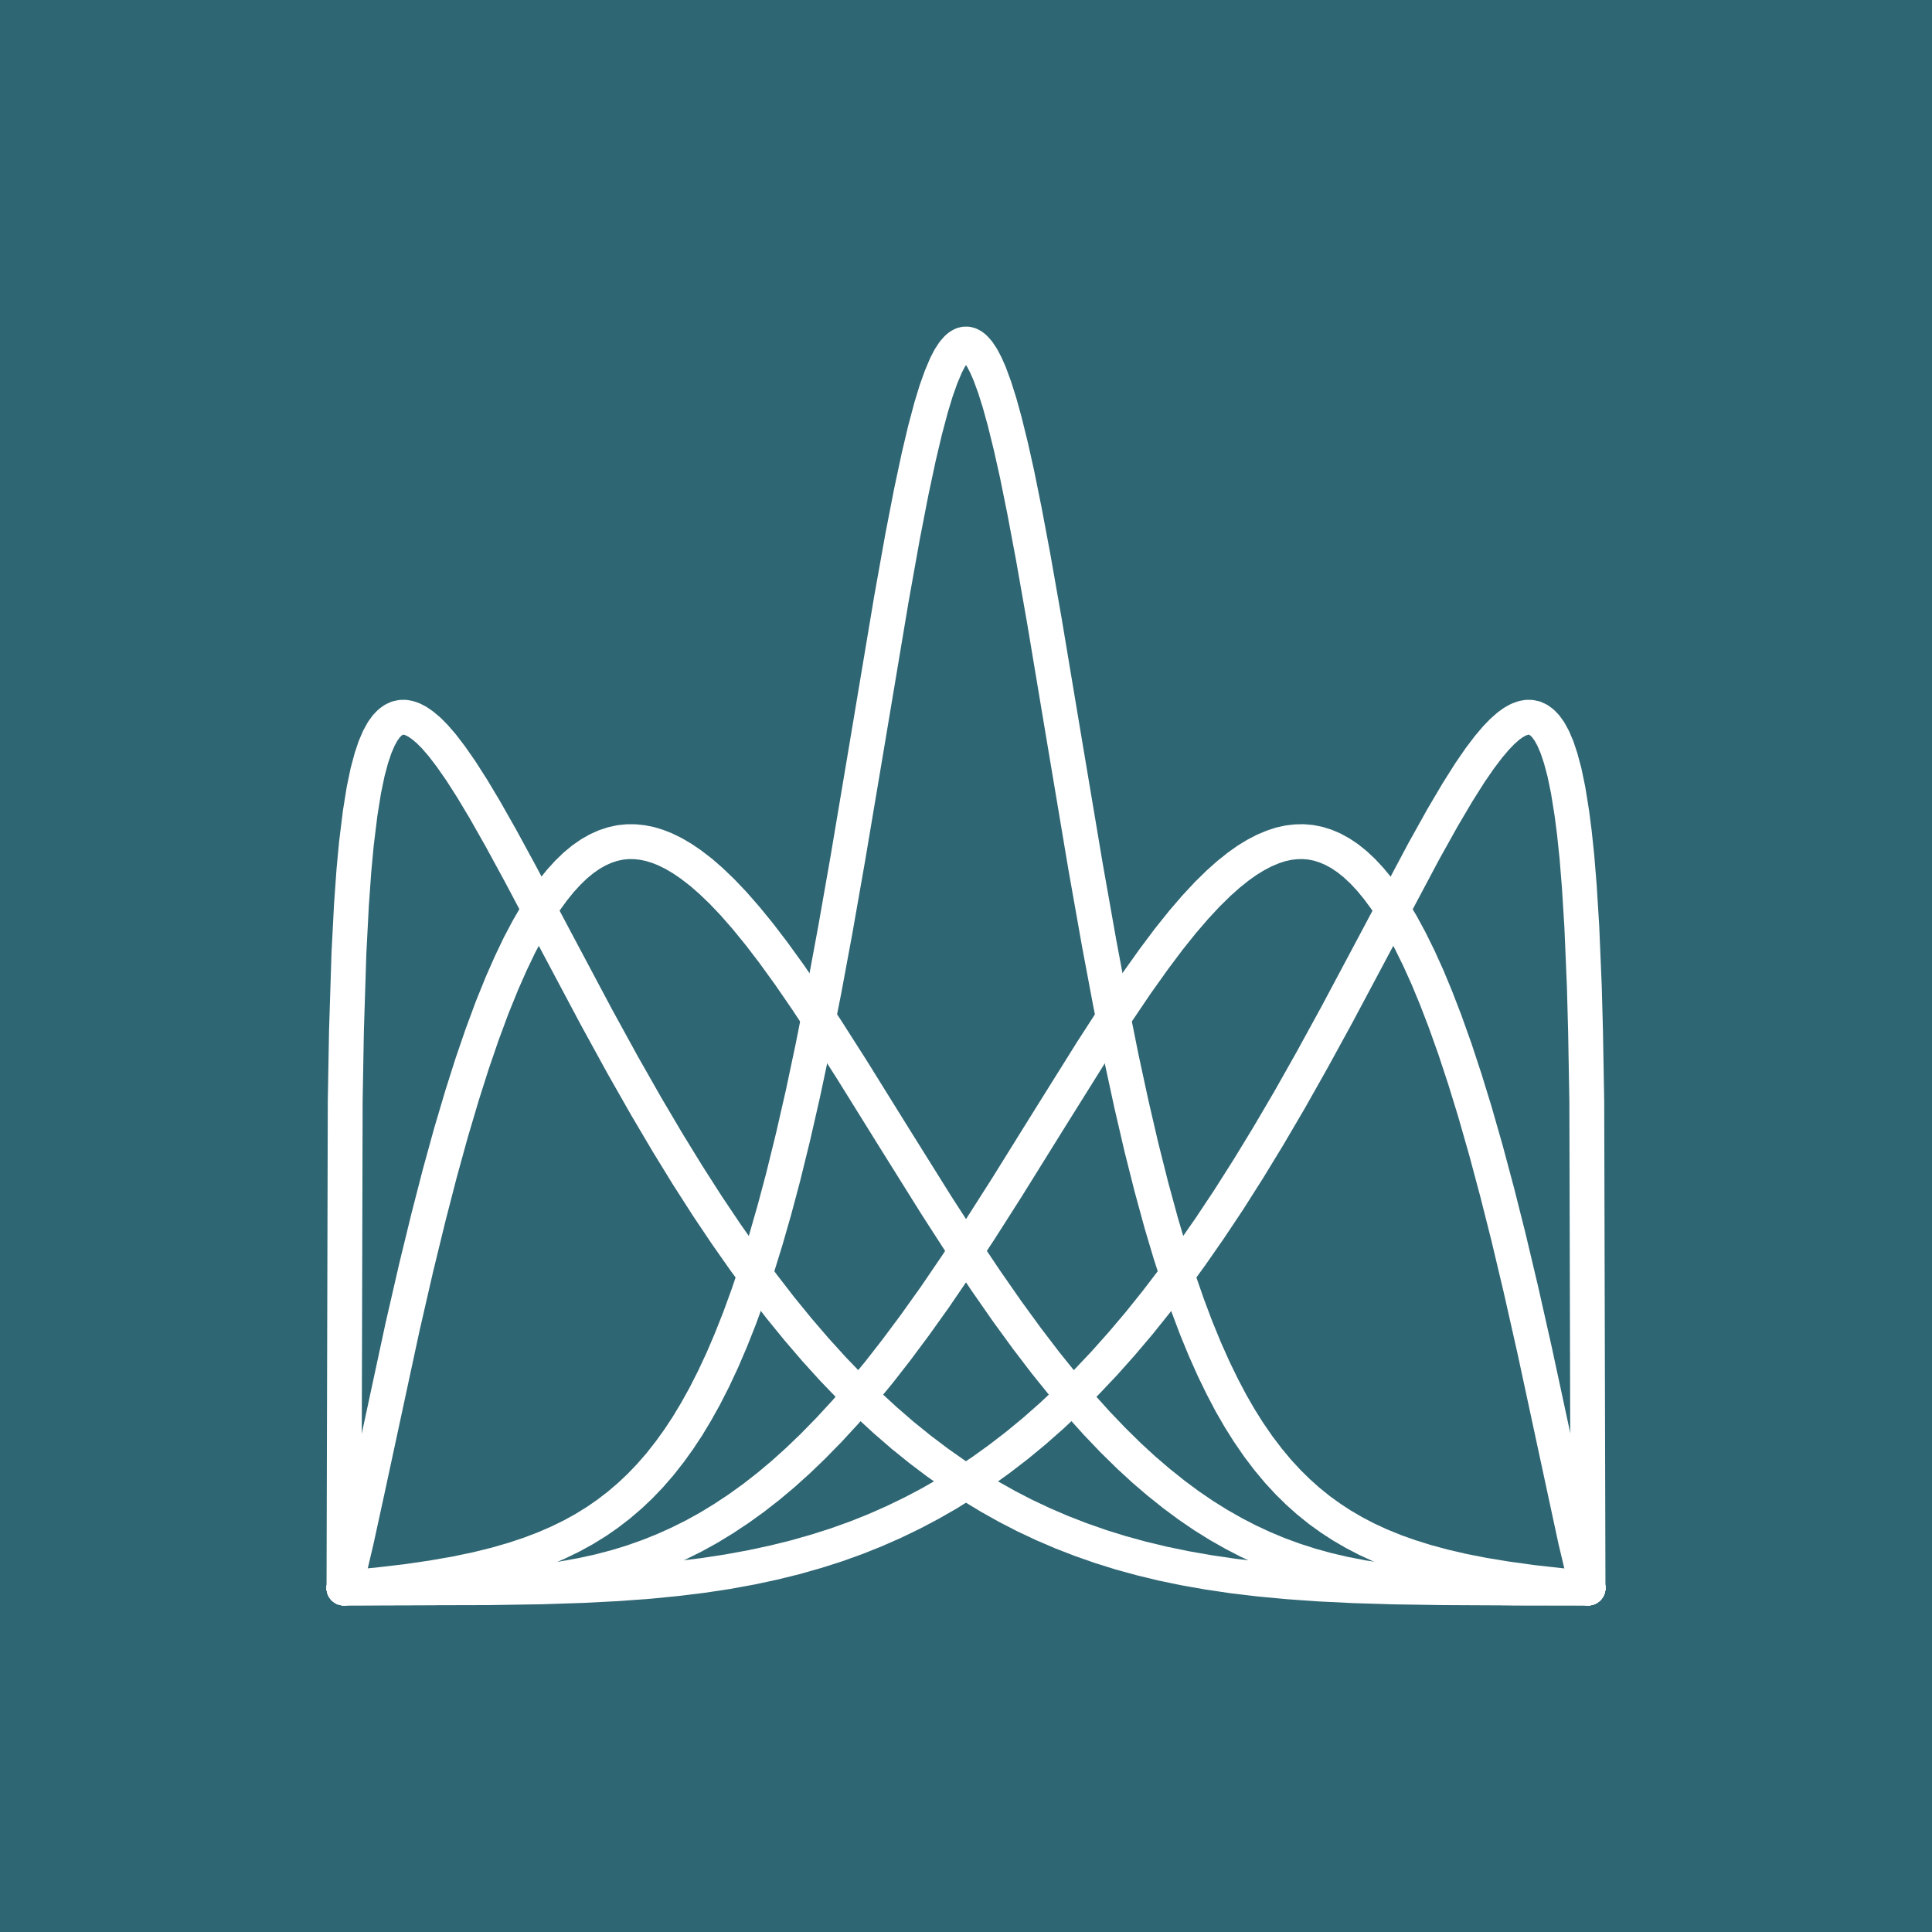 <?xml version="1.0" encoding="UTF-8"?>
<svg id="Layer_1" xmlns="http://www.w3.org/2000/svg" version="1.1" xmlns:xlink="http://www.w3.org/1999/xlink" viewBox="0 0 432 432">
  <!-- Generator: Adobe Illustrator 29.0.0, SVG Export Plug-In . SVG Version: 2.1.0 Build 186)  -->
  <defs>
    <style>
      .st0 {
        clip-path: url(#clippath-4);
      }

      .st1 {
        fill: #2f6673;
      }

      .st2 {
        stroke: #fff;
        stroke-linecap: round;
        stroke-linejoin: round;
        stroke-width: 7.79px;
      }

      .st2, .st3 {
        fill: none;
      }

      .st4 {
        clip-path: url(#clippath-1);
      }

      .st5 {
        clip-path: url(#clippath-3);
      }

      .st6 {
        clip-path: url(#clippath-2);
      }

      .st7 {
        clip-path: url(#clippath);
      }
    </style>
    <clipPath id="clippath">
      <rect class="st3" x="63" y="63" width="306" height="306"/>
    </clipPath>
    <clipPath id="clippath-1">
      <rect class="st3" x="63" y="63" width="306" height="306"/>
    </clipPath>
    <clipPath id="clippath-2">
      <rect class="st3" x="63" y="63" width="306" height="306"/>
    </clipPath>
    <clipPath id="clippath-3">
      <rect class="st3" x="63" y="63" width="306" height="306"/>
    </clipPath>
    <clipPath id="clippath-4">
      <rect class="st3" x="63" y="63" width="306" height="306"/>
    </clipPath>
  </defs>
  <rect class="st1" width="432" height="432"/>
  <g>
    <g class="st7">
      <polyline class="st2" points="76.91 355.09 109.18 355.01 121.14 354.82 130.32 354.52 138.11 354.12 145.06 353.61 151.46 352.98 157.3 352.26 162.87 351.41 168.15 350.44 173.16 349.36 177.89 348.19 182.62 346.84 187.07 345.42 191.52 343.82 195.69 342.15 199.87 340.31 204.04 338.29 207.93 336.24 211.83 334.01 215.72 331.59 219.62 328.99 223.51 326.19 227.41 323.19 231.3 319.98 235.19 316.55 239.09 312.89 242.98 309 246.88 304.88 250.77 300.52 254.67 295.92 258.56 291.07 262.46 285.97 266.35 280.62 270.52 274.62 274.7 268.34 279.15 261.33 283.6 254.03 288.33 245.97 293.33 237.11 298.9 226.94 306.13 213.37 318.37 190.34 322.54 182.86 325.88 177.2 328.66 172.8 330.89 169.56 332.84 166.99 334.51 165.02 335.9 163.58 337.29 162.35 338.4 161.55 339.51 160.93 340.63 160.53 341.46 160.38 342.29 160.39 343.13 160.57 343.96 160.95 344.8 161.55 345.63 162.41 346.47 163.58 347.3 165.1 348.14 167.06 348.97 169.54 349.81 172.68 350.64 176.67 351.47 181.84 352.03 186.17 352.59 191.49 353.14 198.25 353.7 207.28 354.26 220.56 354.53 230.54 354.81 246.22 355.09 355.09"/>
    </g>
    <g class="st4">
      <polyline class="st2" points="76.91 355.09 77.19 246.22 77.47 230.54 78.02 213.16 78.58 202.4 79.13 194.66 79.69 188.68 80.53 181.84 81.36 176.67 82.19 172.68 83.03 169.54 83.86 167.06 84.7 165.1 85.53 163.58 86.37 162.41 87.2 161.55 88.04 160.95 88.87 160.57 89.71 160.39 90.54 160.38 91.37 160.53 92.21 160.81 93.32 161.38 94.43 162.14 95.83 163.31 97.22 164.71 98.89 166.64 100.83 169.18 103.06 172.38 105.56 176.29 108.34 180.93 111.96 187.31 116.41 195.49 124.2 210.2 133.38 227.46 139.22 238.11 144.51 247.41 149.24 255.42 153.69 262.67 158.14 269.62 162.31 275.84 166.48 281.79 170.66 287.45 174.55 292.48 178.45 297.26 182.34 301.79 186.23 306.08 190.13 310.14 194.02 313.96 197.92 317.55 201.81 320.92 205.71 324.07 209.6 327.01 213.5 329.76 217.39 332.3 221.29 334.66 225.18 336.84 229.07 338.85 233.25 340.82 237.42 342.61 241.59 344.23 246.04 345.79 250.49 347.18 255.22 348.48 259.95 349.62 264.96 350.66 270.25 351.59 275.81 352.41 281.65 353.1 288.05 353.7 295 354.19 302.79 354.57 311.69 354.84 322.82 355.01 338.68 355.09 355.09 355.09"/>
    </g>
    <g class="st6">
      <polyline class="st2" points="76.91 355.09 97.49 355.02 105.28 354.83 111.4 354.53 116.69 354.13 121.42 353.62 125.87 352.98 130.04 352.23 133.94 351.38 137.83 350.36 141.45 349.25 145.06 347.97 148.4 346.63 151.74 345.13 155.08 343.47 158.42 341.63 161.75 339.6 165.09 337.39 168.43 334.99 171.77 332.39 175.11 329.59 178.45 326.58 181.78 323.38 185.4 319.68 189.02 315.75 192.63 311.59 196.53 306.86 200.42 301.87 204.59 296.27 209.05 290.02 213.77 283.09 219.06 275.05 225.18 265.45 234.36 250.69 244.1 235.11 249.66 226.51 254.11 219.92 258.01 214.44 261.34 210 264.4 206.18 267.19 202.93 269.97 199.94 272.47 197.49 274.7 195.5 276.92 193.73 278.87 192.35 280.82 191.16 282.76 190.15 284.71 189.34 286.38 188.8 288.05 188.43 289.72 188.23 291.39 188.19 293.06 188.33 294.73 188.66 296.39 189.18 298.06 189.89 299.73 190.81 301.4 191.93 303.07 193.28 304.74 194.84 306.41 196.64 308.08 198.67 309.75 200.93 311.42 203.45 313.36 206.69 315.31 210.29 317.26 214.25 319.21 218.56 321.15 223.25 323.1 228.31 325.33 234.56 327.55 241.3 329.78 248.54 332.28 257.28 334.78 266.63 337.29 276.57 340.07 288.28 343.13 301.85 347.02 319.92 352.31 344.5 353.98 351.48 354.81 354.4 355.09 355.09"/>
    </g>
    <g class="st5">
      <polyline class="st2" points="76.91 355.09 77.47 353.51 78.3 350.39 79.69 344.5 82.19 333.03 89.98 296.84 93.04 283.52 95.83 272.08 98.33 262.4 100.83 253.32 103.34 244.86 105.56 237.87 107.79 231.37 110.01 225.37 112.24 219.86 114.19 215.44 116.13 211.38 118.08 207.69 120.03 204.34 121.97 201.33 123.64 199.03 125.31 196.96 126.98 195.13 128.65 193.52 130.32 192.14 131.99 190.98 133.66 190.03 135.33 189.28 137 188.73 138.67 188.37 140.33 188.2 142 188.21 143.67 188.39 145.34 188.73 147.01 189.24 148.68 189.89 150.63 190.85 152.57 191.99 154.52 193.32 156.75 195.04 158.97 196.97 161.48 199.38 163.98 202.01 166.76 205.18 169.82 208.93 172.88 212.93 176.5 217.93 180.39 223.59 184.84 230.34 190.41 239.07 199.59 253.84 209.32 269.41 215.44 278.9 220.45 286.38 225.18 293.18 229.63 299.29 233.8 304.75 237.7 309.59 241.59 314.18 245.21 318.2 248.83 321.99 252.44 325.54 255.78 328.61 259.12 331.47 262.46 334.14 265.79 336.61 269.13 338.89 272.47 340.97 275.81 342.87 279.15 344.6 282.49 346.15 285.82 347.54 289.44 348.87 293.06 350.03 296.67 351.03 300.57 351.94 304.74 352.75 308.91 353.4 313.36 353.94 318.37 354.38 323.93 354.71 330.61 354.94 338.96 355.06 354.53 355.09 355.09 355.09"/>
    </g>
    <g class="st0">
      <polyline class="st2" points="76.91 355.09 84.42 354.39 90.82 353.64 96.66 352.79 101.95 351.87 106.67 350.88 110.85 349.85 114.74 348.73 118.36 347.53 121.7 346.26 124.76 344.94 127.82 343.45 130.6 341.92 133.38 340.2 135.88 338.47 138.39 336.54 140.89 334.4 143.12 332.29 145.34 329.97 147.57 327.41 149.79 324.58 151.74 321.87 153.69 318.92 155.63 315.7 157.58 312.2 159.53 308.37 161.48 304.21 163.42 299.68 165.37 294.76 167.32 289.41 169.27 283.61 171.21 277.33 173.16 270.54 175.11 263.23 177.33 254.2 179.56 244.45 181.78 233.96 184.29 221.32 186.79 207.84 189.57 192.02 193.47 168.85 199.31 133.98 201.81 120.02 203.76 109.99 205.43 102.16 206.82 96.28 208.21 91.06 209.32 87.41 210.44 84.27 211.55 81.65 212.38 80.05 213.22 78.78 214.05 77.83 214.61 77.38 215.17 77.08 215.72 76.93 216.28 76.93 216.83 77.08 217.39 77.38 217.95 77.83 218.78 78.78 219.62 80.05 220.45 81.65 221.29 83.56 222.4 86.58 223.51 90.1 224.62 94.11 226.01 99.73 227.41 105.98 229.07 114.19 231.02 124.56 233.53 138.83 237.42 162.12 242.71 193.63 245.77 210.9 248.27 224.2 250.77 236.65 253 246.96 255.22 256.53 257.45 265.38 259.67 273.52 261.62 280.08 263.57 286.15 265.52 291.76 267.46 296.92 269.41 301.67 271.36 306.04 273.31 310.05 275.25 313.74 277.2 317.12 279.15 320.22 281.37 323.45 283.6 326.38 285.82 329.04 288.05 331.45 290.27 333.63 292.5 335.62 295 337.64 297.51 339.45 300.01 341.08 302.79 342.7 305.57 344.15 308.63 345.56 311.97 346.92 315.31 348.1 318.93 349.23 322.82 350.28 326.99 351.25 331.72 352.18 337.01 353.05 342.85 353.85 349.25 354.56 355.09 355.09"/>
    </g>
  </g>
</svg>